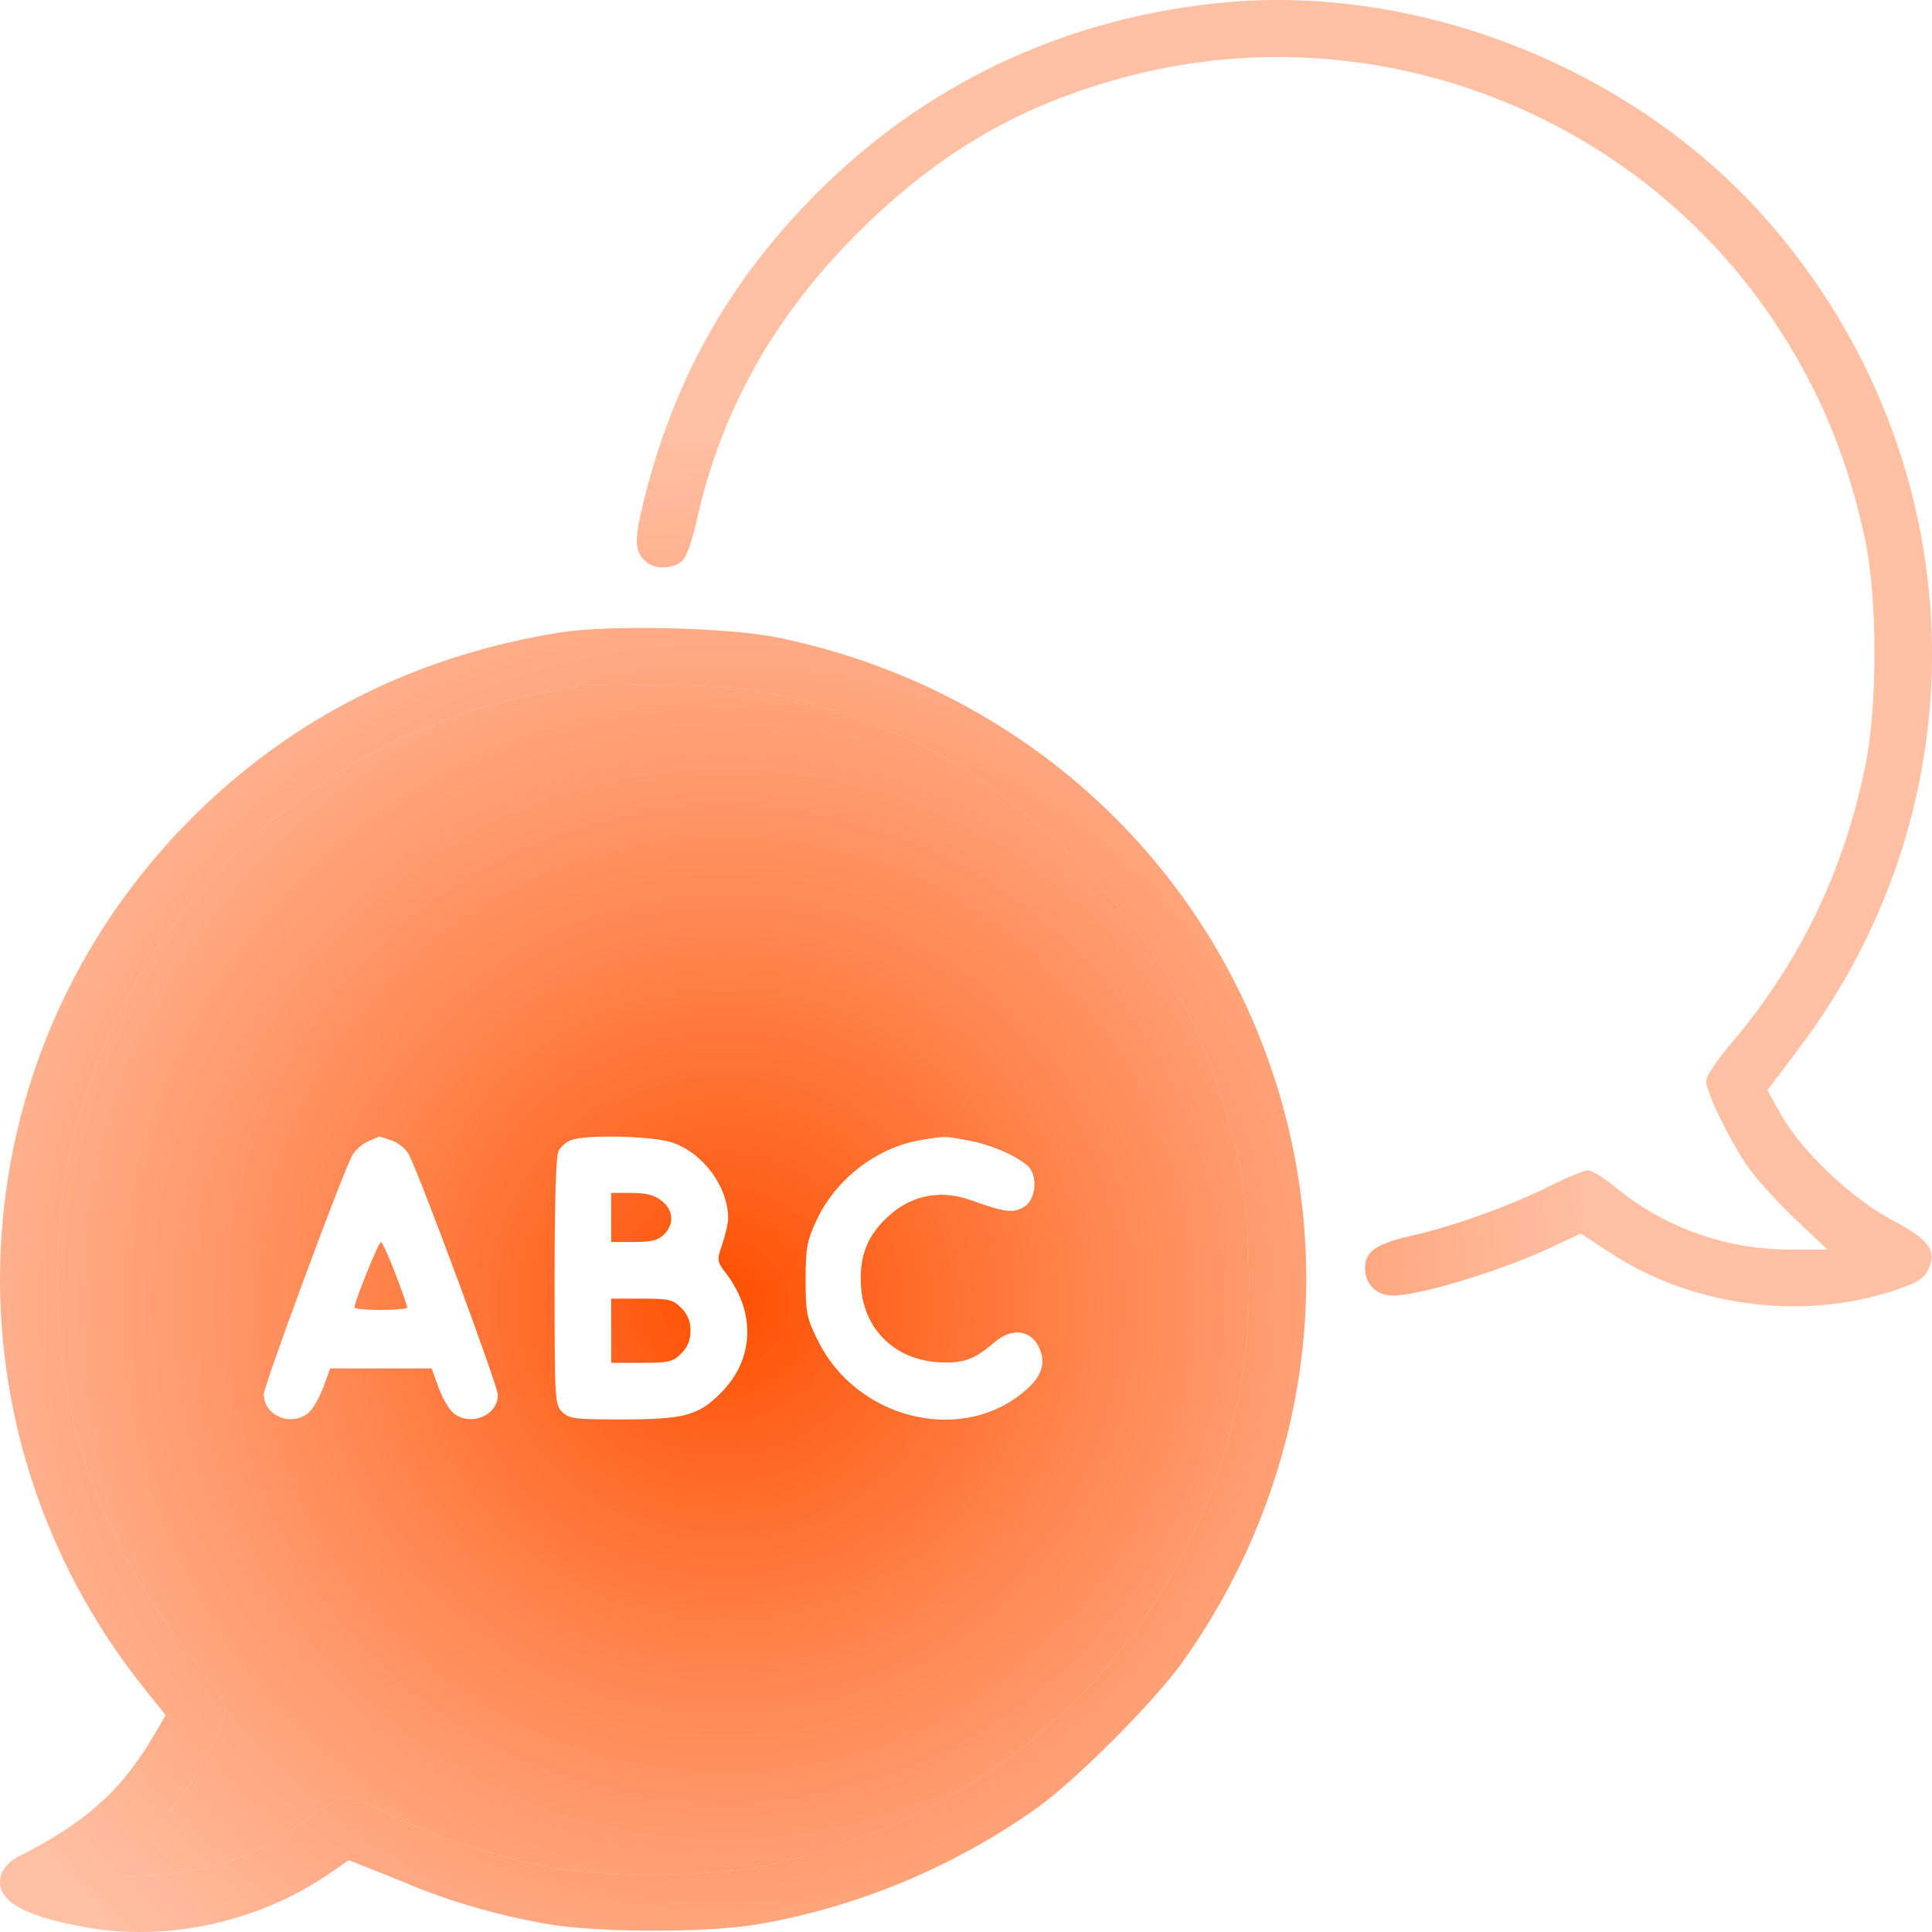 <svg width="20" height="20" viewBox="0 0 20 20" fill="none" xmlns="http://www.w3.org/2000/svg">
<path fill-rule="evenodd" clip-rule="evenodd" d="M8.086 7.204C9.336 7.502 10.226 7.997 11.117 8.888C12.01 9.78 12.506 10.674 12.802 11.919C12.936 12.484 12.97 13.502 12.877 14.136C12.495 16.732 10.525 18.788 7.919 19.313C7.292 19.439 6.182 19.438 5.584 19.31C5.033 19.192 4.456 18.996 4.026 18.78C3.83 18.682 3.631 18.601 3.582 18.601C3.533 18.601 3.366 18.697 3.21 18.814C2.692 19.204 2.236 19.372 1.591 19.41C1.074 19.441 1.035 19.42 1.272 19.233C1.509 19.046 1.781 18.744 1.968 18.463C2.139 18.206 2.34 17.775 2.34 17.667C2.34 17.625 2.22 17.444 2.073 17.266C1.329 16.362 0.877 15.411 0.674 14.323C0.566 13.743 0.573 12.675 0.69 12.094C1.133 9.881 2.64 8.145 4.77 7.394C5.047 7.296 5.45 7.2 6.014 7.098C6.068 7.088 6.464 7.086 6.894 7.093C7.564 7.104 7.734 7.12 8.086 7.204ZM3.635 11.982C3.664 11.92 3.74 11.846 3.805 11.818C3.87 11.789 3.925 11.765 3.927 11.765C3.929 11.764 3.987 11.783 4.055 11.806C4.124 11.83 4.204 11.896 4.233 11.953C4.353 12.185 5.154 14.347 5.154 14.439C5.154 14.656 4.865 14.773 4.691 14.625C4.646 14.588 4.578 14.469 4.539 14.362L4.468 14.166H3.943H3.418L3.346 14.362C3.307 14.469 3.239 14.588 3.194 14.625C3.018 14.774 2.731 14.656 2.731 14.434C2.731 14.348 3.469 12.347 3.635 11.982ZM5.782 11.915C5.805 11.872 5.862 11.821 5.909 11.803C6.052 11.745 6.724 11.758 6.94 11.822C7.265 11.918 7.537 12.278 7.538 12.612C7.538 12.659 7.511 12.778 7.478 12.876C7.419 13.049 7.42 13.056 7.516 13.182C7.828 13.591 7.807 14.076 7.461 14.421C7.228 14.655 7.08 14.694 6.43 14.694C5.949 14.694 5.889 14.686 5.819 14.616C5.744 14.541 5.741 14.485 5.741 13.265C5.741 12.439 5.755 11.965 5.782 11.915ZM8.452 12.634C8.648 12.209 9.075 11.879 9.527 11.803C9.535 11.802 9.542 11.8 9.55 11.799C9.665 11.78 9.722 11.77 9.778 11.771C9.834 11.771 9.89 11.781 10 11.802C10.007 11.803 10.014 11.804 10.022 11.806C10.256 11.849 10.512 11.958 10.636 12.067C10.745 12.162 10.728 12.411 10.607 12.49C10.496 12.562 10.405 12.552 10.06 12.427C9.703 12.297 9.367 12.386 9.112 12.676C8.954 12.856 8.894 13.052 8.914 13.327C8.946 13.762 9.263 14.072 9.706 14.101C9.969 14.117 10.085 14.077 10.294 13.896C10.479 13.737 10.68 13.766 10.763 13.964C10.834 14.133 10.771 14.278 10.556 14.442C9.894 14.948 8.856 14.668 8.467 13.879C8.35 13.643 8.34 13.59 8.34 13.249C8.34 12.921 8.353 12.848 8.452 12.634Z" fill="url(#paint0_radial_1026_8269)"/>
<path d="M7.052 13.539C7.118 13.605 7.148 13.679 7.148 13.775C7.148 13.872 7.118 13.946 7.052 14.012C6.966 14.098 6.923 14.108 6.641 14.108H6.327V13.775V13.443H6.641C6.923 13.443 6.966 13.453 7.052 13.539Z" fill="url(#paint1_radial_1026_8269)"/>
<path d="M6.849 12.43C6.973 12.528 6.983 12.67 6.874 12.779C6.813 12.84 6.744 12.857 6.561 12.857H6.327V12.603V12.349H6.537C6.69 12.349 6.774 12.371 6.849 12.43Z" fill="url(#paint2_radial_1026_8269)"/>
<path d="M4.092 13.184C4.161 13.363 4.216 13.521 4.216 13.535C4.216 13.549 4.093 13.561 3.943 13.561C3.792 13.561 3.669 13.549 3.669 13.535C3.669 13.477 3.919 12.857 3.943 12.857C3.957 12.857 4.024 13.004 4.092 13.184Z" fill="url(#paint3_radial_1026_8269)"/>
<path fill-rule="evenodd" clip-rule="evenodd" d="M12.659 0.027C11.092 0.176 9.678 0.82 8.567 1.89C7.588 2.832 6.979 3.893 6.658 5.211C6.562 5.608 6.568 5.716 6.696 5.822C6.789 5.899 6.984 5.888 7.067 5.801C7.107 5.76 7.169 5.585 7.207 5.413C7.453 4.277 8.003 3.287 8.867 2.423C9.718 1.572 10.581 1.073 11.701 0.784C14.257 0.125 16.98 1.187 18.414 3.401C18.852 4.077 19.131 4.759 19.308 5.589C19.435 6.184 19.437 7.297 19.312 7.916C19.091 9.014 18.632 9.964 17.917 10.806C17.772 10.976 17.662 11.143 17.662 11.191C17.662 11.305 17.894 11.785 18.086 12.067C18.17 12.192 18.392 12.438 18.579 12.615L18.917 12.935H18.53C17.868 12.935 17.232 12.708 16.724 12.291C16.606 12.194 16.478 12.115 16.439 12.115C16.401 12.115 16.234 12.183 16.068 12.266C15.647 12.477 15.061 12.69 14.638 12.786C14.239 12.877 14.131 12.951 14.131 13.131C14.131 13.3 14.259 13.418 14.433 13.412C14.735 13.401 15.561 13.147 16.065 12.91L16.365 12.77L16.67 12.97C17.55 13.548 18.743 13.686 19.715 13.322C19.873 13.263 19.931 13.218 19.97 13.124C20.048 12.936 19.963 12.829 19.576 12.623C19.164 12.405 18.641 11.906 18.434 11.534L18.296 11.285L18.617 10.861C20.567 8.285 20.444 4.759 18.318 2.308C16.947 0.726 14.723 -0.17 12.659 0.027ZM5.799 6.547C4.367 6.776 3.138 7.374 2.123 8.334C-0.454 10.773 -0.718 14.735 1.513 17.504L1.715 17.755L1.611 17.934C1.268 18.529 0.891 18.868 0.172 19.229C0.107 19.261 0.038 19.337 0.016 19.397C-0.074 19.654 0.208 19.833 0.899 19.953C1.742 20.101 2.676 19.895 3.396 19.404L3.61 19.257L3.767 19.318C3.853 19.352 4.073 19.44 4.255 19.515C4.68 19.69 5.149 19.825 5.643 19.914C6.165 20.008 7.322 20.011 7.852 19.919C8.878 19.741 9.862 19.332 10.724 18.724C11.129 18.438 11.95 17.616 12.245 17.201C13.397 15.577 13.792 13.586 13.34 11.685C12.726 9.103 10.684 7.14 8.052 6.6C7.543 6.495 6.301 6.466 5.799 6.547ZM8.086 7.204C9.336 7.502 10.226 7.997 11.117 8.888C12.01 9.78 12.506 10.674 12.802 11.919C12.936 12.484 12.97 13.502 12.877 14.136C12.495 16.732 10.525 18.788 7.919 19.313C7.292 19.439 6.182 19.438 5.584 19.31C5.033 19.192 4.456 18.996 4.026 18.78C3.83 18.682 3.631 18.601 3.582 18.601C3.533 18.601 3.366 18.697 3.21 18.814C2.692 19.204 2.236 19.372 1.591 19.41C1.074 19.441 1.035 19.42 1.272 19.233C1.509 19.046 1.781 18.744 1.968 18.463C2.139 18.206 2.34 17.775 2.34 17.667C2.34 17.625 2.22 17.444 2.073 17.266C1.329 16.362 0.877 15.411 0.674 14.323C0.566 13.743 0.573 12.675 0.69 12.094C1.133 9.881 2.64 8.145 4.77 7.394C5.047 7.296 5.45 7.2 6.014 7.098C6.068 7.088 6.464 7.086 6.894 7.093C7.564 7.104 7.734 7.12 8.086 7.204Z" fill="url(#paint4_radial_1026_8269)"/>
<defs>
<radialGradient id="paint0_radial_1026_8269" cx="0" cy="0" r="1" gradientUnits="userSpaceOnUse" gradientTransform="translate(7.5 13.5) rotate(56.31) scale(9.014)">
<stop stop-color="#FF4F00"/>
<stop offset="1" stop-color="#FF8A56" stop-opacity="0.54"/>
</radialGradient>
<radialGradient id="paint1_radial_1026_8269" cx="0" cy="0" r="1" gradientUnits="userSpaceOnUse" gradientTransform="translate(7.5 13.5) rotate(56.31) scale(9.014)">
<stop stop-color="#FF4F00"/>
<stop offset="1" stop-color="#FF8A56" stop-opacity="0.54"/>
</radialGradient>
<radialGradient id="paint2_radial_1026_8269" cx="0" cy="0" r="1" gradientUnits="userSpaceOnUse" gradientTransform="translate(7.5 13.5) rotate(56.31) scale(9.014)">
<stop stop-color="#FF4F00"/>
<stop offset="1" stop-color="#FF8A56" stop-opacity="0.54"/>
</radialGradient>
<radialGradient id="paint3_radial_1026_8269" cx="0" cy="0" r="1" gradientUnits="userSpaceOnUse" gradientTransform="translate(7.5 13.5) rotate(56.31) scale(9.014)">
<stop stop-color="#FF4F00"/>
<stop offset="1" stop-color="#FF8A56" stop-opacity="0.54"/>
</radialGradient>
<radialGradient id="paint4_radial_1026_8269" cx="0" cy="0" r="1" gradientUnits="userSpaceOnUse" gradientTransform="translate(7.5 13.5) rotate(56.31) scale(9.014)">
<stop stop-color="#FF4F00"/>
<stop offset="1" stop-color="#FF8A56" stop-opacity="0.54"/>
</radialGradient>
</defs>
</svg>
